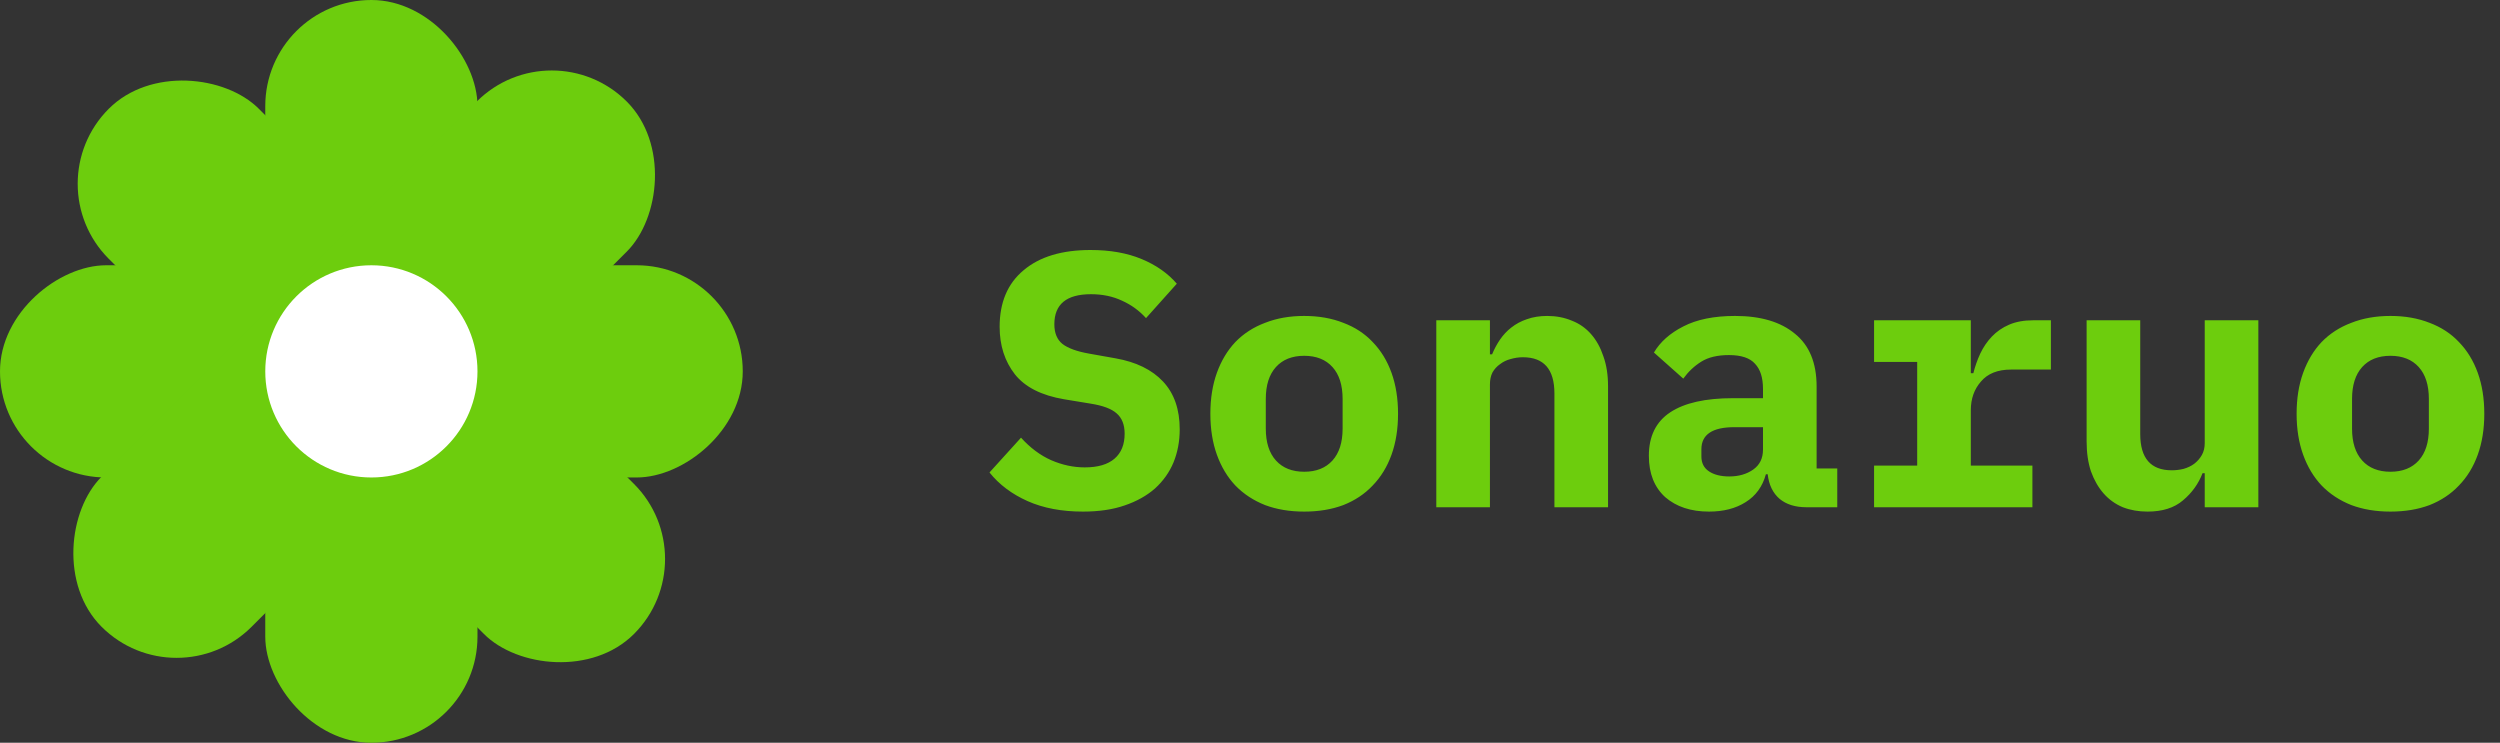 <svg width="138" height="41" viewBox="0 0 138 41" fill="none" xmlns="http://www.w3.org/2000/svg">
<rect x="0" y="0" width="138" height="41" fill="#333333" stroke="none"/>
<rect x="14.643" width="11.714" height="41" rx="5.857" fill="#6DCD0D"/>
<rect x="41" y="14.643" width="11.714" height="41" rx="5.857" transform="rotate(90 41 14.643)" fill="#6DCD0D"/>
<rect x="39.137" y="30.854" width="11.714" height="41" rx="5.857" transform="rotate(135 39.137 30.854)" fill="#6DCD0D"/>
<rect x="9.748" y="38.739" width="11.714" height="41" rx="5.857" transform="rotate(-135 9.748 38.739)" fill="#6DCD0D"/>
<circle cx="20.5" cy="20.5" r="5.857" fill="white"/>
<path d="M59.78 28.24C58.607 28.24 57.587 28.047 56.72 27.66C55.853 27.273 55.153 26.747 54.62 26.08L56.36 24.16C56.867 24.72 57.42 25.133 58.02 25.4C58.633 25.667 59.253 25.8 59.88 25.8C60.6 25.8 61.147 25.64 61.52 25.32C61.893 25 62.08 24.54 62.08 23.94C62.08 23.447 61.933 23.073 61.64 22.82C61.36 22.567 60.88 22.387 60.2 22.28L58.74 22.04C57.487 21.827 56.58 21.367 56.02 20.66C55.46 19.94 55.18 19.067 55.18 18.04C55.18 16.693 55.62 15.653 56.5 14.92C57.38 14.173 58.613 13.8 60.2 13.8C61.28 13.8 62.22 13.967 63.02 14.3C63.82 14.633 64.467 15.087 64.96 15.66L63.26 17.56C62.887 17.147 62.447 16.827 61.94 16.6C61.433 16.36 60.86 16.24 60.22 16.24C58.873 16.24 58.2 16.793 58.2 17.9C58.2 18.38 58.347 18.74 58.64 18.98C58.947 19.22 59.44 19.4 60.12 19.52L61.58 19.78C62.713 19.98 63.587 20.407 64.2 21.06C64.813 21.713 65.12 22.593 65.12 23.7C65.12 24.353 65.007 24.96 64.78 25.52C64.553 26.067 64.213 26.547 63.76 26.96C63.307 27.36 62.747 27.673 62.08 27.9C61.427 28.127 60.66 28.24 59.78 28.24ZM71.992 28.24C71.192 28.24 70.472 28.12 69.832 27.88C69.192 27.627 68.645 27.267 68.192 26.8C67.752 26.333 67.412 25.767 67.172 25.1C66.932 24.433 66.812 23.68 66.812 22.84C66.812 22 66.932 21.247 67.172 20.58C67.412 19.913 67.752 19.347 68.192 18.88C68.645 18.413 69.192 18.06 69.832 17.82C70.472 17.567 71.192 17.44 71.992 17.44C72.792 17.44 73.512 17.567 74.152 17.82C74.792 18.06 75.332 18.413 75.772 18.88C76.225 19.347 76.572 19.913 76.812 20.58C77.052 21.247 77.172 22 77.172 22.84C77.172 23.68 77.052 24.433 76.812 25.1C76.572 25.767 76.225 26.333 75.772 26.8C75.332 27.267 74.792 27.627 74.152 27.88C73.512 28.12 72.792 28.24 71.992 28.24ZM71.992 26.04C72.659 26.04 73.179 25.833 73.552 25.42C73.925 25.007 74.112 24.42 74.112 23.66V22.02C74.112 21.26 73.925 20.673 73.552 20.26C73.179 19.847 72.659 19.64 71.992 19.64C71.326 19.64 70.805 19.847 70.432 20.26C70.059 20.673 69.872 21.26 69.872 22.02V23.66C69.872 24.42 70.059 25.007 70.432 25.42C70.805 25.833 71.326 26.04 71.992 26.04ZM79.284 28V17.68H82.244V19.56H82.364C82.484 19.267 82.631 18.993 82.804 18.74C82.978 18.487 83.184 18.267 83.424 18.08C83.678 17.88 83.964 17.727 84.284 17.62C84.618 17.5 84.991 17.44 85.404 17.44C85.898 17.44 86.351 17.527 86.764 17.7C87.178 17.86 87.531 18.107 87.824 18.44C88.118 18.773 88.344 19.18 88.504 19.66C88.678 20.14 88.764 20.693 88.764 21.32V28H85.804V21.72C85.804 20.387 85.224 19.72 84.064 19.72C83.838 19.72 83.611 19.753 83.384 19.82C83.171 19.873 82.978 19.967 82.804 20.1C82.631 20.22 82.491 20.373 82.384 20.56C82.291 20.747 82.244 20.967 82.244 21.22V28H79.284ZM99.717 28C99.103 28 98.61 27.847 98.237 27.54C97.863 27.22 97.643 26.767 97.577 26.18H97.477C97.29 26.86 96.917 27.373 96.357 27.72C95.81 28.067 95.137 28.24 94.337 28.24C93.337 28.24 92.53 27.973 91.917 27.44C91.317 26.893 91.017 26.133 91.017 25.16C91.017 24.08 91.41 23.28 92.197 22.76C92.983 22.24 94.137 21.98 95.657 21.98H97.317V21.46C97.317 20.847 97.17 20.387 96.877 20.08C96.597 19.76 96.117 19.6 95.437 19.6C94.81 19.6 94.303 19.72 93.917 19.96C93.53 20.2 93.197 20.513 92.917 20.9L91.297 19.46C91.643 18.873 92.183 18.393 92.917 18.02C93.663 17.633 94.617 17.44 95.777 17.44C97.19 17.44 98.29 17.767 99.077 18.42C99.877 19.06 100.277 20.033 100.277 21.34V25.86H101.417V28H99.717ZM95.457 26.3C95.977 26.3 96.417 26.173 96.777 25.92C97.137 25.667 97.317 25.3 97.317 24.82V23.58H95.737C94.523 23.58 93.917 23.987 93.917 24.8V25.2C93.917 25.56 94.057 25.833 94.337 26.02C94.617 26.207 94.99 26.3 95.457 26.3ZM103.449 25.7H105.829V19.98H103.449V17.68H108.789V20.6H108.929C109.022 20.227 109.149 19.867 109.309 19.52C109.482 19.16 109.695 18.847 109.949 18.58C110.215 18.3 110.535 18.08 110.909 17.92C111.282 17.76 111.722 17.68 112.229 17.68H113.209V20.4H111.009C110.275 20.4 109.722 20.62 109.349 21.06C108.975 21.487 108.789 22.013 108.789 22.64V25.7H112.189V28H103.449V25.7ZM121.701 26.12H121.581C121.354 26.707 120.994 27.207 120.501 27.62C120.021 28.033 119.368 28.24 118.541 28.24C118.048 28.24 117.594 28.16 117.181 28C116.768 27.827 116.414 27.573 116.121 27.24C115.828 26.907 115.594 26.5 115.421 26.02C115.261 25.54 115.181 24.987 115.181 24.36V17.68H118.141V23.96C118.141 25.293 118.721 25.96 119.881 25.96C120.108 25.96 120.328 25.933 120.541 25.88C120.768 25.813 120.961 25.72 121.121 25.6C121.294 25.467 121.434 25.307 121.541 25.12C121.648 24.933 121.701 24.713 121.701 24.46V17.68H124.661V28H121.701V26.12ZM131.953 28.24C131.153 28.24 130.433 28.12 129.793 27.88C129.153 27.627 128.606 27.267 128.153 26.8C127.713 26.333 127.373 25.767 127.133 25.1C126.893 24.433 126.773 23.68 126.773 22.84C126.773 22 126.893 21.247 127.133 20.58C127.373 19.913 127.713 19.347 128.153 18.88C128.606 18.413 129.153 18.06 129.793 17.82C130.433 17.567 131.153 17.44 131.953 17.44C132.753 17.44 133.473 17.567 134.113 17.82C134.753 18.06 135.293 18.413 135.733 18.88C136.186 19.347 136.533 19.913 136.773 20.58C137.013 21.247 137.133 22 137.133 22.84C137.133 23.68 137.013 24.433 136.773 25.1C136.533 25.767 136.186 26.333 135.733 26.8C135.293 27.267 134.753 27.627 134.113 27.88C133.473 28.12 132.753 28.24 131.953 28.24ZM131.953 26.04C132.62 26.04 133.14 25.833 133.513 25.42C133.886 25.007 134.073 24.42 134.073 23.66V22.02C134.073 21.26 133.886 20.673 133.513 20.26C133.14 19.847 132.62 19.64 131.953 19.64C131.286 19.64 130.766 19.847 130.393 20.26C130.02 20.673 129.833 21.26 129.833 22.02V23.66C129.833 24.42 130.02 25.007 130.393 25.42C130.766 25.833 131.286 26.04 131.953 26.04Z" fill="#6DCD0D"/>
</svg>

